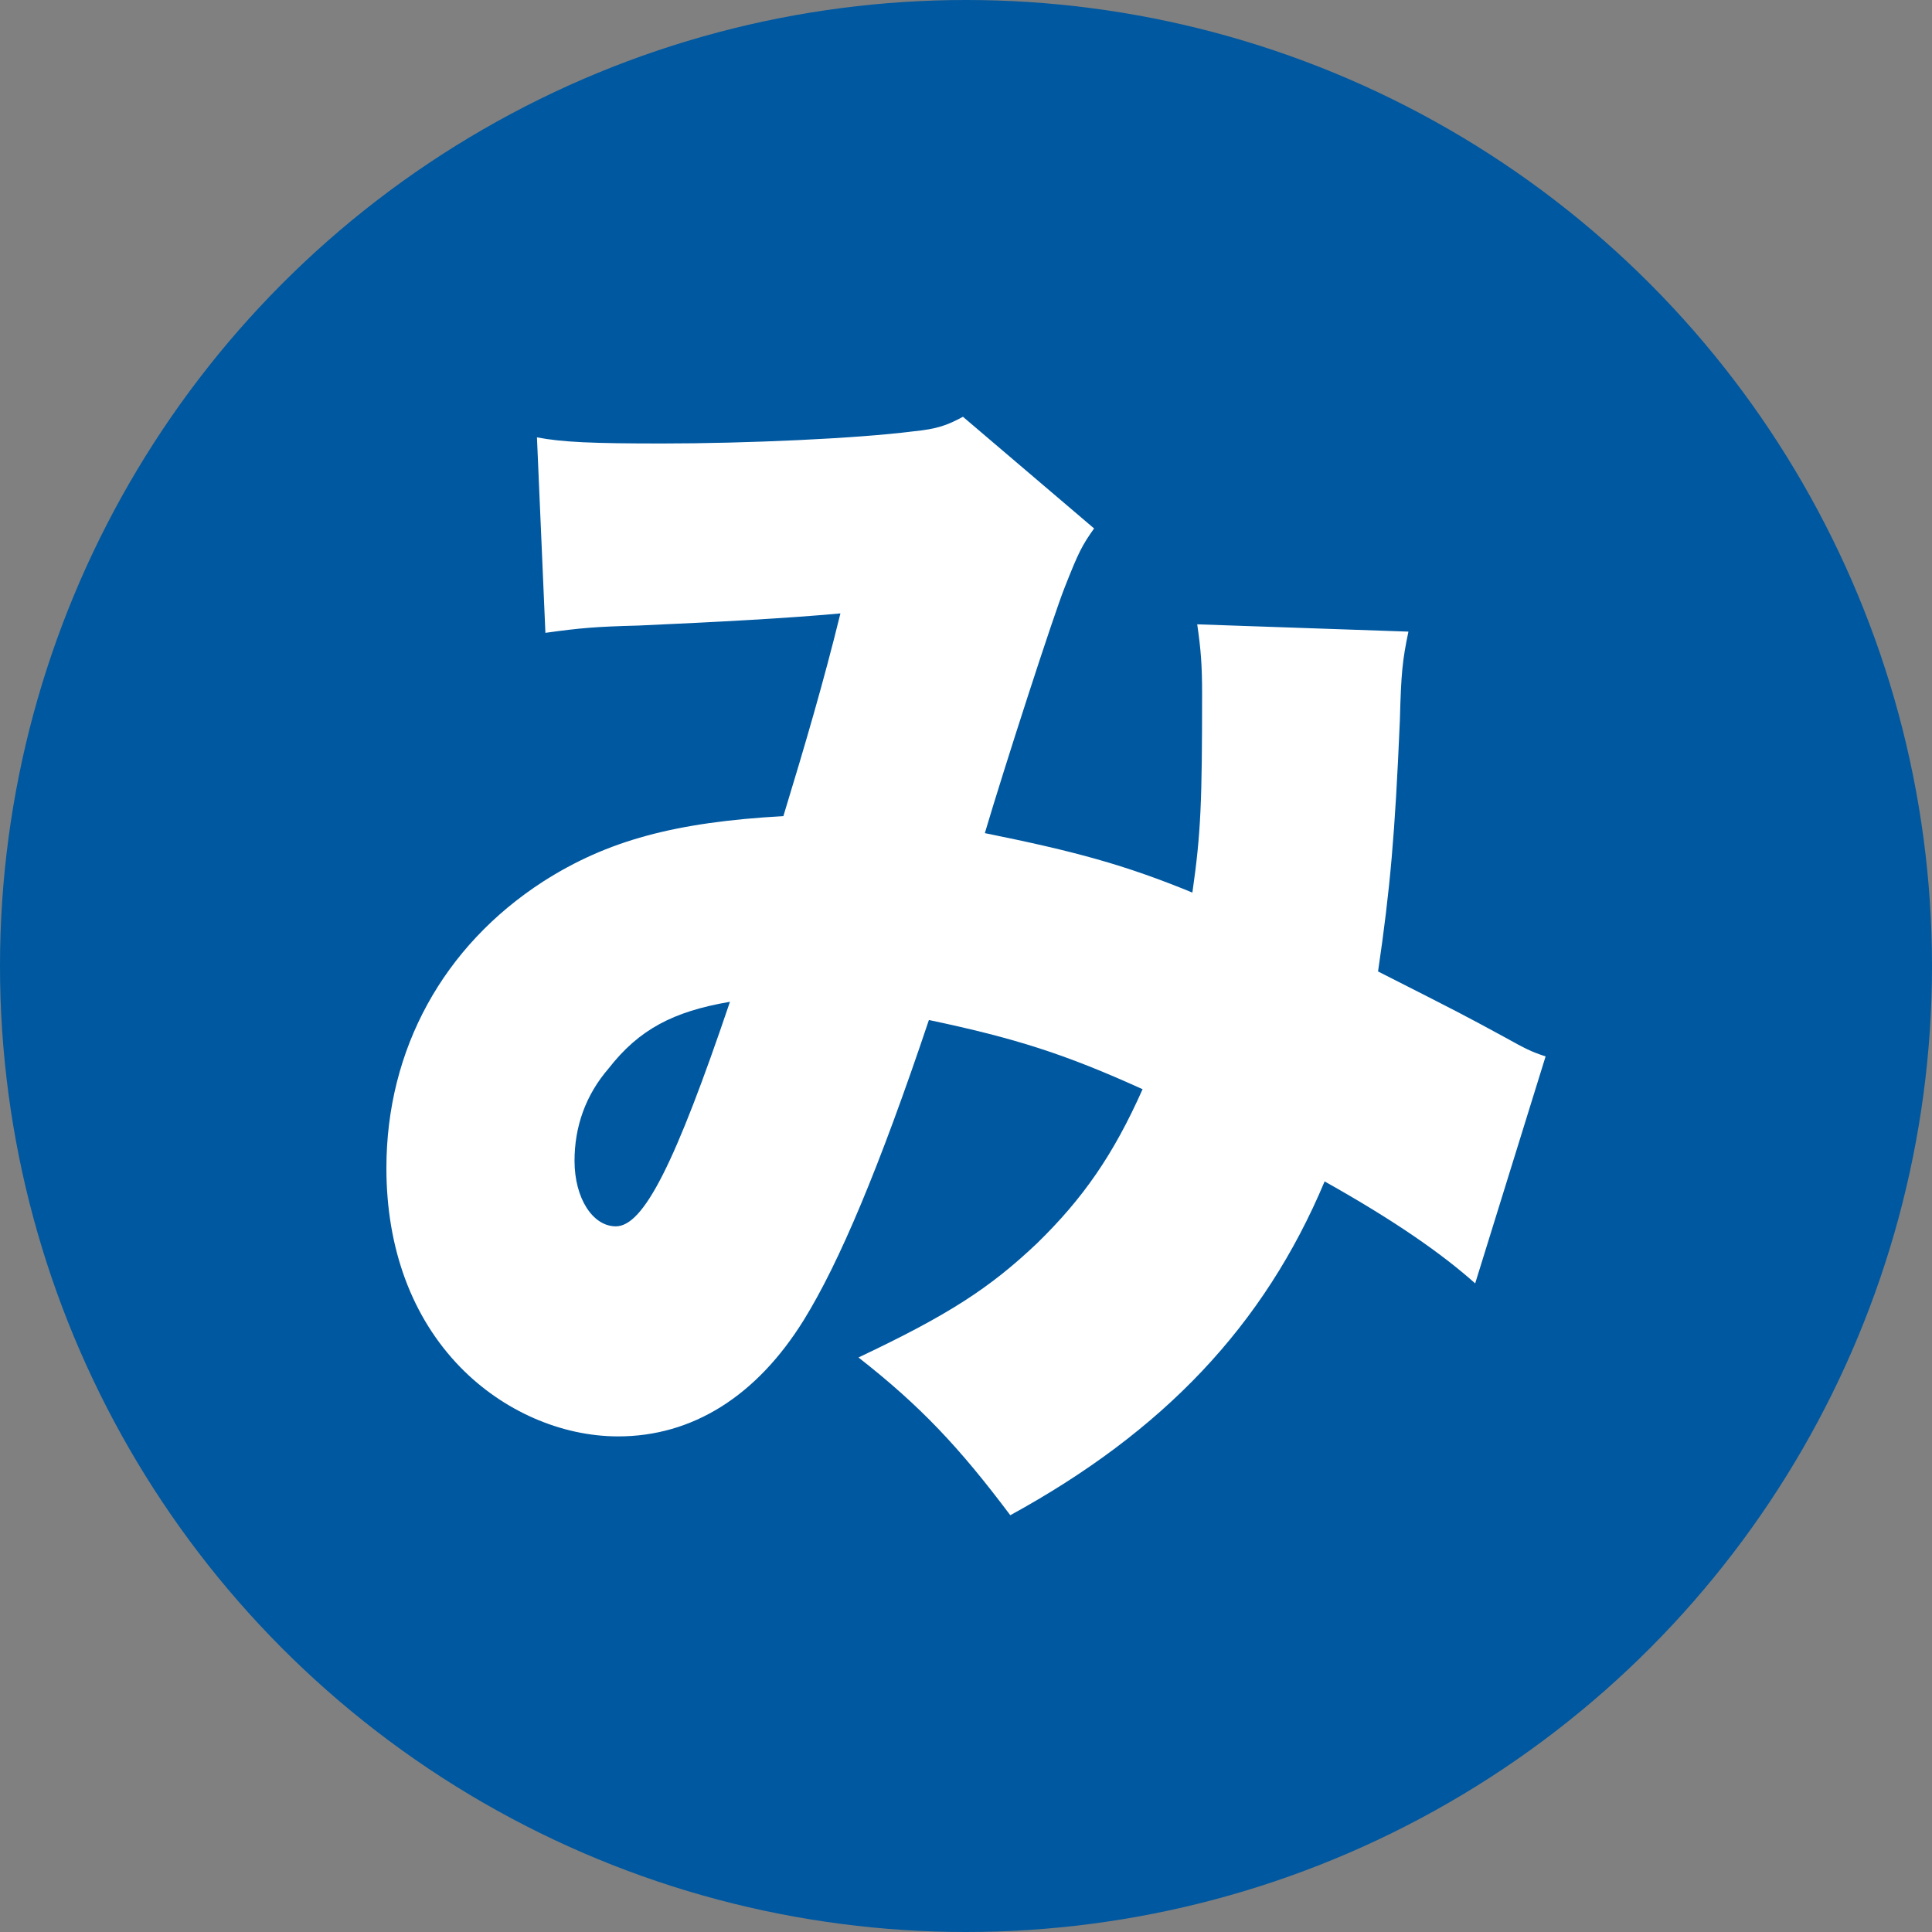 <?xml version="1.0" encoding="utf-8"?>
<svg role="img" viewBox="0 0 24 24" xmlns="http://www.w3.org/2000/svg">
	<rect x="0" y="0" width="24" height="24" fill="#808080" stroke="none"/>
	<title>Mihon</title>
	<circle cx="12" cy="12" r="12" fill="#0058A0"></circle>
	<path d="M3.292 5.102 3.117 1.055c.527.101 1.156.127 2.588.127 1.734 0 4.02-.101 5.202-.251.503-.05.704-.127 1.03-.302l2.715 2.312c-.251.352-.326.503-.603 1.206-.225.553-1.257 3.744-1.659 5.102 1.86.376 2.89.653 4.297 1.231.177-1.231.201-1.884.201-4.122 0-.577-.024-.905-.101-1.432l4.373.151c-.126.603-.151.855-.177 1.834-.101 2.363-.201 3.493-.452 5.202 1.735.88 1.735.88 2.614 1.357.452.251.553.302.855.402l-1.458 4.699c-.704-.627-1.683-1.307-3.117-2.111-1.255 2.99-3.342 5.178-6.508 6.911-1.056-1.407-1.86-2.262-3.143-3.266 1.86-.88 2.715-1.433 3.696-2.363.955-.931 1.583-1.836 2.186-3.191-1.609-.73-2.638-1.056-4.424-1.433-1.03 3.067-1.858 5.027-2.588 6.208-.98 1.583-2.312 2.413-3.845 2.413-1.181 0-2.387-.529-3.268-1.432C.527 19.276 0 17.844 0 16.185c0-2.463 1.181-4.599 3.242-5.932 1.333-.853 2.739-1.231 4.977-1.356.452-1.484.829-2.765 1.181-4.197-1.106.101-2.487.175-4.172.251-.903.024-1.205.05-1.935.151Zm3.821 7.639c-1.182.201-1.886.577-2.514 1.382-.477.553-.704 1.206-.704 1.91 0 .778.378 1.357.855 1.357.577 0 1.231-1.307 2.363-4.649z" transform="translate(4.8, 4.8) scale(0.6)" fill="white"></path>
</svg>